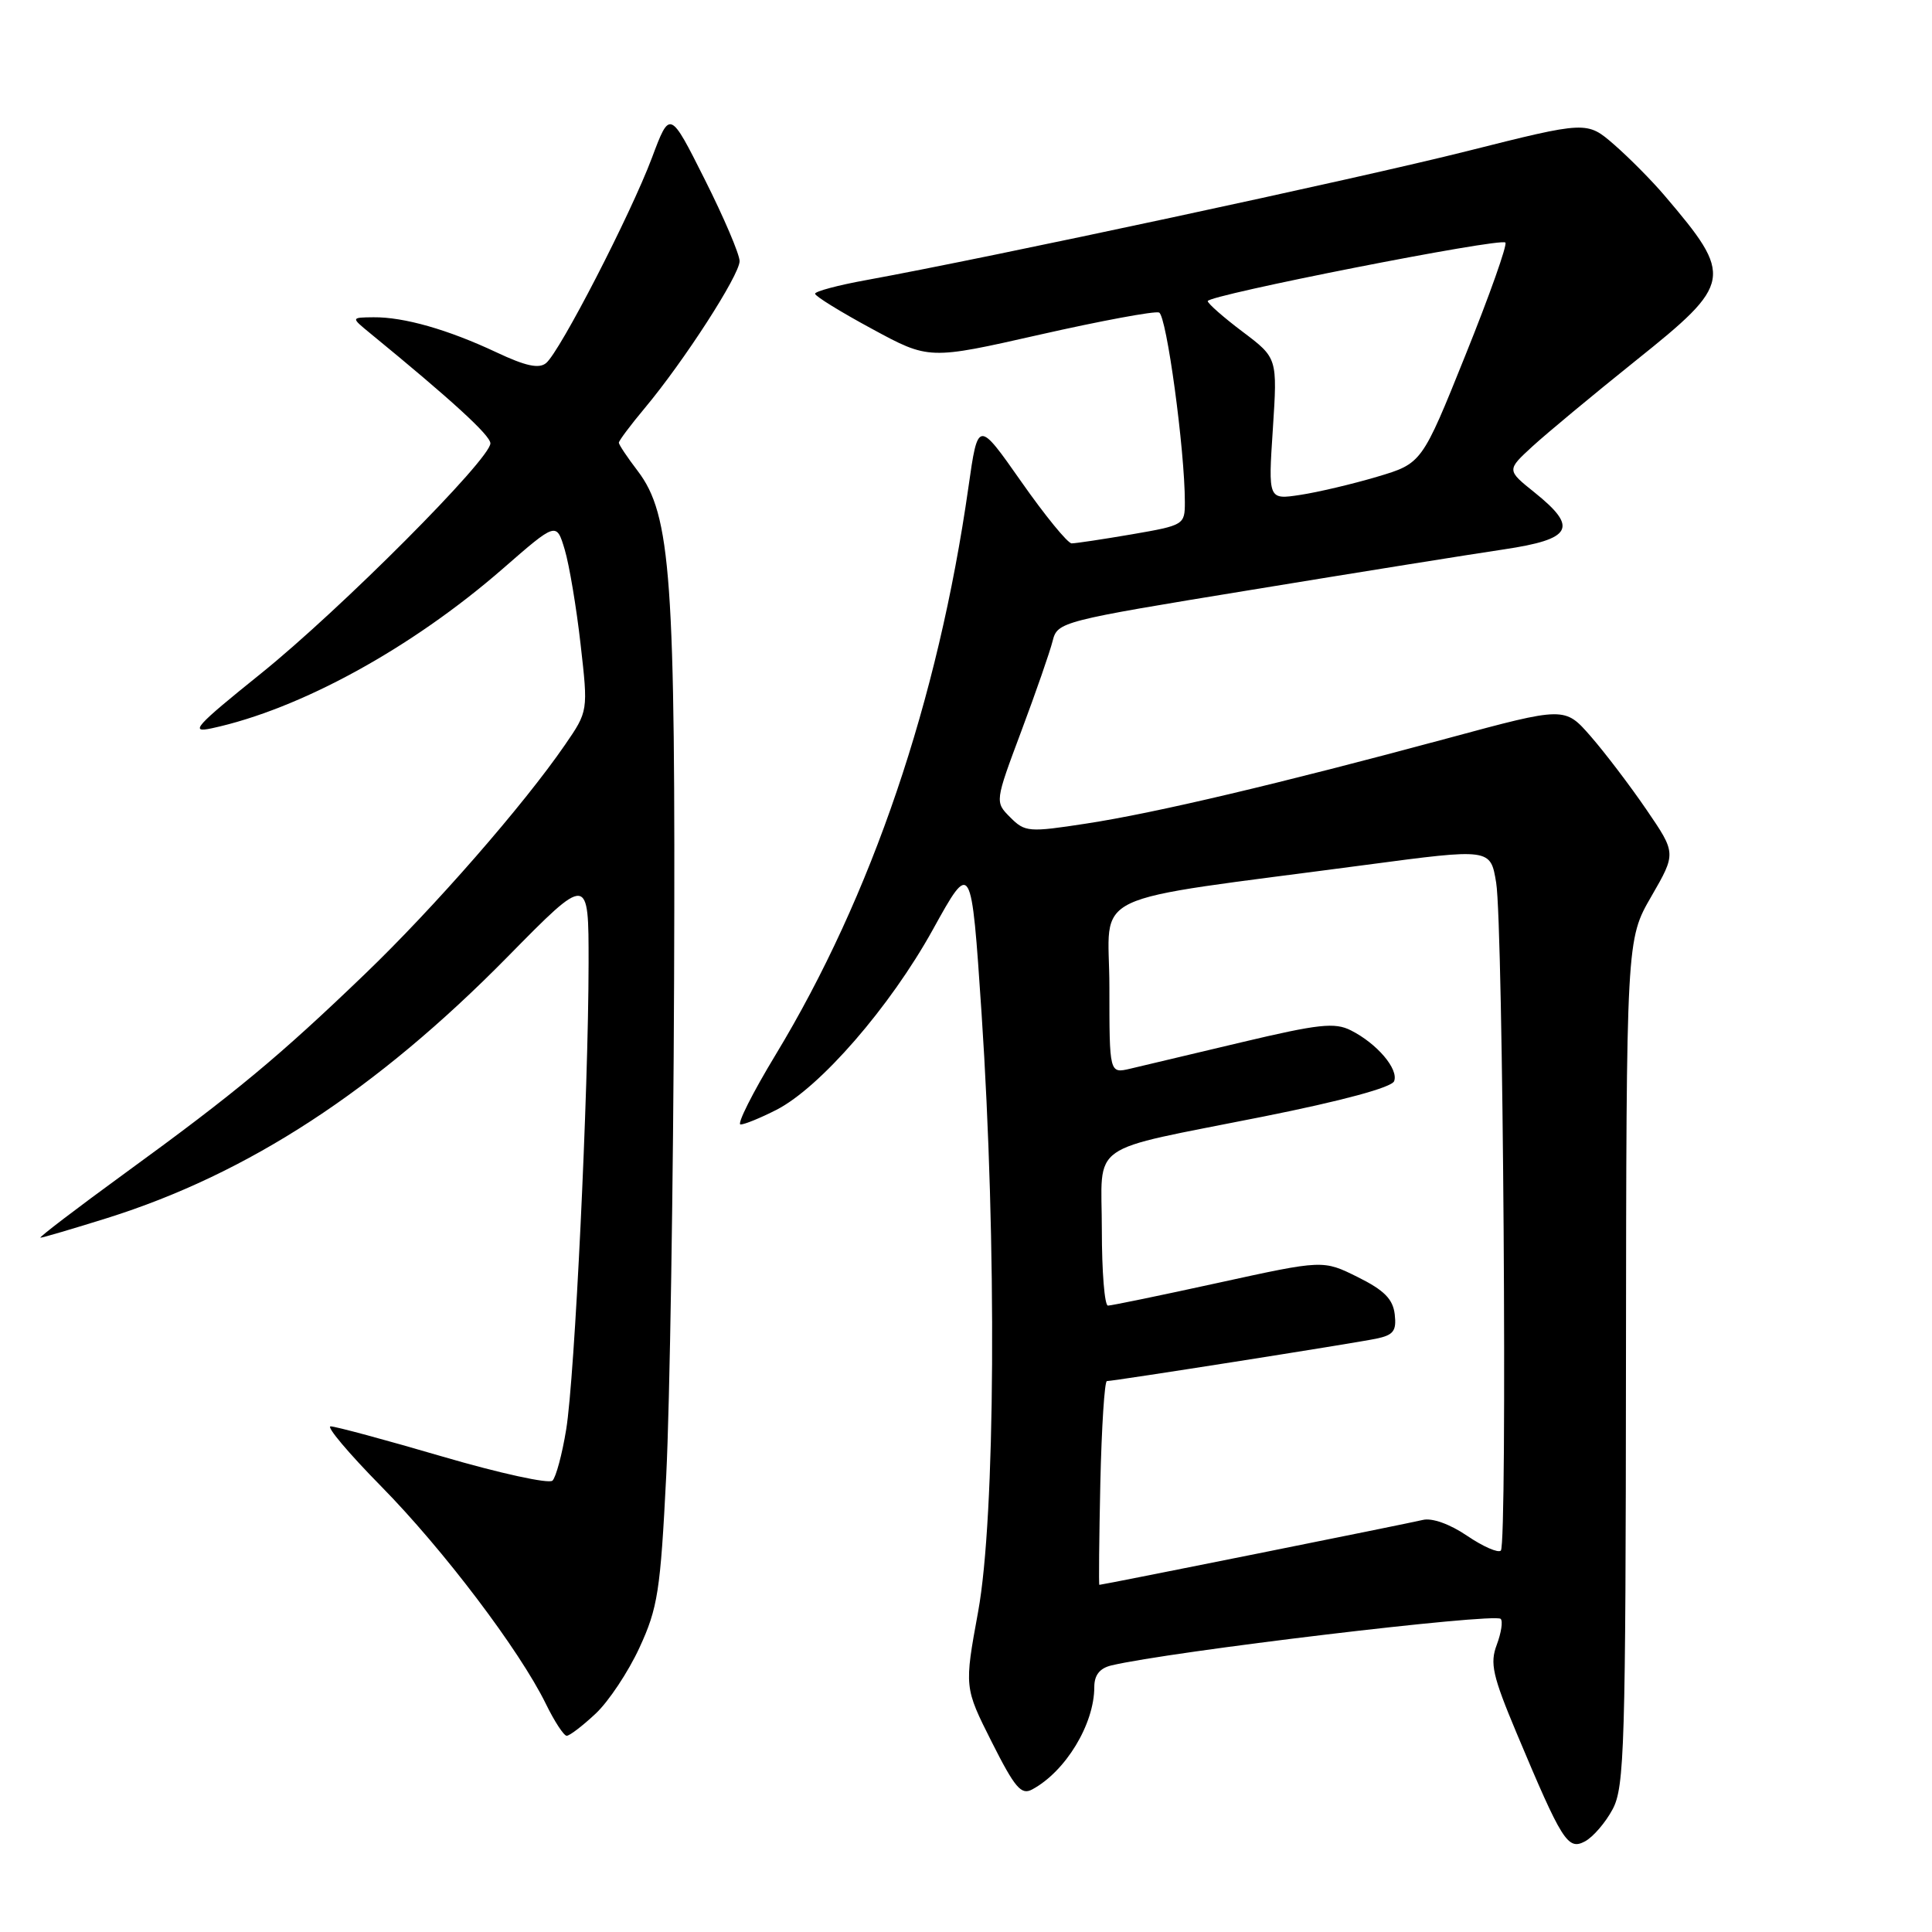 <?xml version="1.0" encoding="UTF-8" standalone="no"?>
<!DOCTYPE svg PUBLIC "-//W3C//DTD SVG 1.1//EN" "http://www.w3.org/Graphics/SVG/1.1/DTD/svg11.dtd" >
<svg xmlns="http://www.w3.org/2000/svg" xmlns:xlink="http://www.w3.org/1999/xlink" version="1.1" viewBox="0 0 256 256">
 <g >
 <path fill="currentColor"
d=" M 213.69 239.72 C 215.25 236.79 215.41 231.41 215.45 180.50 C 215.50 124.50 215.50 124.50 218.81 118.78 C 222.11 113.06 222.11 113.06 218.16 107.28 C 215.99 104.10 212.66 99.73 210.78 97.57 C 207.34 93.63 207.34 93.63 191.92 97.80 C 169.53 103.84 153.05 107.74 143.92 109.13 C 136.32 110.30 135.81 110.26 133.87 108.31 C 131.82 106.26 131.82 106.26 135.33 96.88 C 137.26 91.72 139.13 86.34 139.48 84.93 C 140.12 82.40 140.52 82.29 165.81 78.16 C 179.94 75.84 194.99 73.43 199.25 72.80 C 208.36 71.44 209.17 69.93 203.32 65.24 C 199.64 62.29 199.64 62.29 203.07 59.14 C 204.96 57.41 211.11 52.30 216.75 47.78 C 229.60 37.50 229.74 36.68 220.56 25.91 C 218.88 23.93 215.87 20.90 213.89 19.17 C 210.27 16.03 210.27 16.03 194.41 20.02 C 179.96 23.66 131.26 34.11 114.75 37.12 C 111.04 37.79 108.00 38.61 108.00 38.92 C 108.00 39.24 111.40 41.34 115.55 43.58 C 123.09 47.67 123.09 47.67 137.79 44.34 C 145.88 42.51 152.98 41.19 153.58 41.41 C 154.57 41.77 157.00 59.62 157.00 66.55 C 157.00 69.54 156.87 69.61 149.98 70.80 C 146.12 71.46 142.53 72.00 142.00 72.00 C 141.48 72.00 138.47 68.32 135.32 63.82 C 129.59 55.65 129.59 55.65 128.32 64.57 C 124.29 92.86 115.50 118.73 102.78 139.75 C 99.70 144.84 97.61 149.00 98.13 149.00 C 98.65 149.00 100.78 148.13 102.86 147.07 C 108.65 144.12 117.94 133.42 123.60 123.19 C 128.70 113.97 128.70 113.97 130.06 134.23 C 132.10 164.88 131.89 201.07 129.61 213.54 C 127.77 223.59 127.77 223.59 131.41 230.82 C 134.48 236.91 135.32 237.90 136.77 237.11 C 141.20 234.73 145.00 228.46 145.00 223.54 C 145.00 221.96 145.72 221.05 147.25 220.68 C 154.95 218.84 198.02 213.69 198.85 214.51 C 199.16 214.82 198.92 216.36 198.33 217.94 C 197.40 220.39 197.77 222.04 200.96 229.65 C 206.99 244.01 207.74 245.21 210.02 243.99 C 211.10 243.41 212.75 241.49 213.69 239.72 Z  M 78.91 227.08 C 80.63 225.48 83.25 221.54 84.73 218.33 C 87.16 213.07 87.51 210.84 88.28 195.50 C 88.75 186.15 89.22 156.68 89.32 130.00 C 89.52 76.53 88.92 68.21 84.49 62.39 C 83.12 60.60 82.00 58.92 82.00 58.66 C 82.00 58.40 83.54 56.34 85.43 54.08 C 90.64 47.85 98.00 36.44 98.00 34.60 C 98.00 33.70 95.92 28.82 93.38 23.77 C 88.76 14.57 88.76 14.57 86.38 20.92 C 83.55 28.44 74.20 46.59 72.36 48.11 C 71.42 48.89 69.65 48.51 65.79 46.69 C 59.37 43.67 53.52 42.00 49.50 42.04 C 46.50 42.07 46.50 42.07 49.00 44.12 C 59.88 53.03 64.96 57.68 64.98 58.74 C 65.01 60.80 45.13 80.75 34.57 89.25 C 25.86 96.26 25.06 97.15 28.07 96.50 C 39.77 93.98 54.53 85.89 66.62 75.36 C 73.73 69.16 73.73 69.16 74.83 72.83 C 75.43 74.85 76.38 80.49 76.93 85.37 C 77.94 94.23 77.94 94.23 74.84 98.73 C 69.38 106.67 57.52 120.26 48.38 129.04 C 36.99 139.99 31.22 144.79 16.66 155.38 C 10.15 160.12 5.07 164.00 5.36 164.00 C 5.66 164.00 9.63 162.83 14.20 161.40 C 32.89 155.53 49.85 144.47 67.25 126.79 C 78.00 115.86 78.00 115.86 77.99 127.68 C 77.97 144.79 76.16 182.51 75.02 189.43 C 74.49 192.69 73.67 195.73 73.21 196.19 C 72.75 196.65 66.21 195.22 58.66 193.01 C 51.12 190.80 44.44 189.00 43.81 189.00 C 43.19 189.00 46.20 192.57 50.49 196.93 C 58.73 205.30 68.83 218.64 72.32 225.75 C 73.46 228.09 74.71 230.00 75.09 230.00 C 75.48 230.00 77.19 228.69 78.91 227.08 Z  M 145.80 196.50 C 145.97 189.08 146.36 183.00 146.67 183.00 C 147.59 183.00 179.25 178.02 182.31 177.39 C 184.65 176.91 185.06 176.37 184.81 174.16 C 184.57 172.13 183.41 170.96 179.91 169.22 C 175.32 166.94 175.32 166.94 161.47 169.97 C 153.85 171.64 147.25 173.00 146.81 173.00 C 146.36 173.00 146.00 168.49 146.00 162.98 C 146.00 151.07 143.69 152.69 167.36 147.96 C 177.87 145.86 184.41 144.09 184.73 143.26 C 185.34 141.66 182.47 138.28 179.00 136.53 C 176.87 135.45 174.74 135.68 164.50 138.11 C 157.90 139.68 151.26 141.25 149.75 141.61 C 147.00 142.25 147.00 142.25 147.00 130.77 C 147.00 117.77 143.04 119.65 181.00 114.60 C 197.50 112.41 197.50 112.41 198.25 116.96 C 199.18 122.54 199.75 204.56 198.87 205.46 C 198.52 205.81 196.51 204.93 194.40 203.50 C 192.11 201.94 189.74 201.10 188.53 201.40 C 186.74 201.84 146.11 210.00 145.67 210.00 C 145.58 210.00 145.64 203.93 145.80 196.50 Z  M 168.66 56.83 C 169.27 47.44 169.27 47.44 164.67 43.97 C 162.13 42.06 160.05 40.23 160.03 39.90 C 159.99 39.12 198.81 31.47 199.47 32.14 C 199.75 32.42 197.38 39.12 194.19 47.03 C 188.41 61.41 188.41 61.41 182.45 63.18 C 179.18 64.15 174.60 65.23 172.27 65.58 C 168.04 66.22 168.04 66.22 168.66 56.83 Z "/>
</g>
</svg>